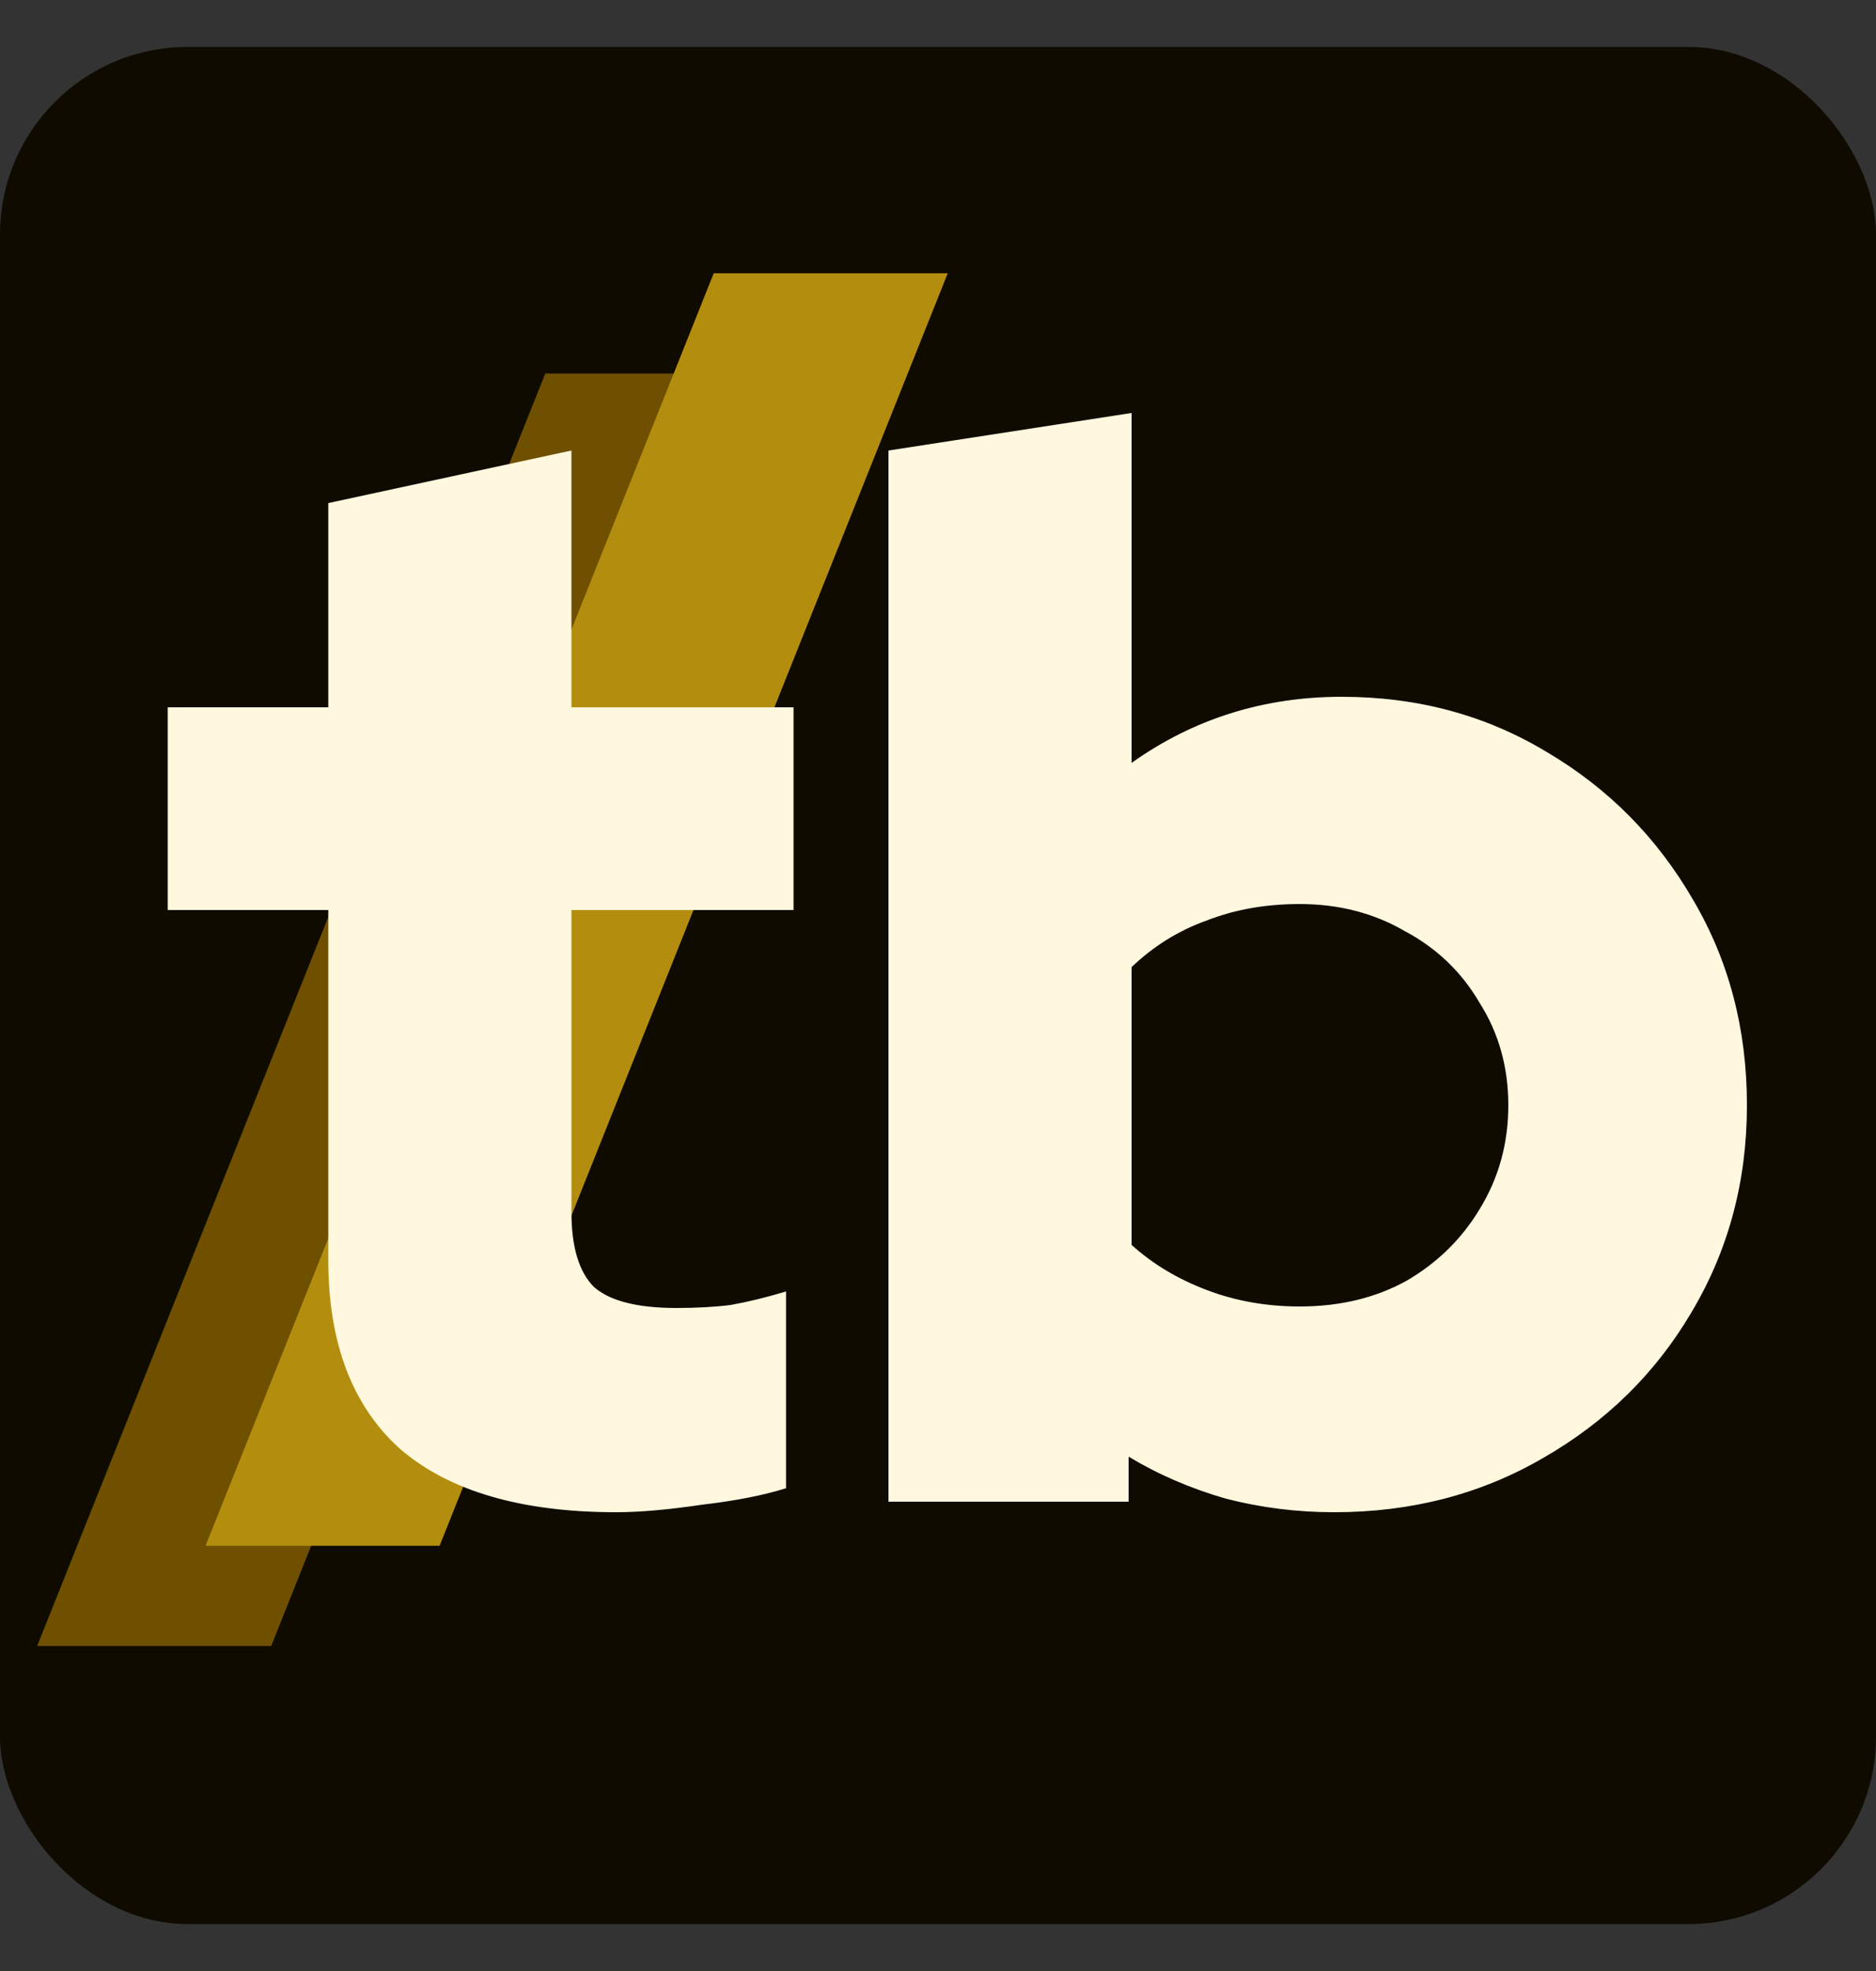 <svg width="40" height="42" viewBox="0 0 40 42" fill="none" xmlns="http://www.w3.org/2000/svg">
<rect x="0" y="0" width="40" height="42" fill="#333333" stroke="none"/>
<rect x="-0" y="1" width="40" height="40" rx="4" fill="#100B00"/>
<path d="M11.627 7.959L16.617 7.959L5.782 35.075L0.792 35.075L11.627 7.959Z" fill="#6F5000"/>
<path d="M15.218 5.823L20.208 5.823L9.373 32.939L4.383 32.939L15.218 5.823Z" fill="#B38E0E"/>
<path d="M13.144 32.224C11.117 32.224 9.581 31.776 8.536 30.88C7.512 29.963 7 28.619 7 26.848V19.392H3.576V15.072H7V10.72L12.184 9.6V15.072H16.92V19.392H12.184V25.824C12.184 26.571 12.344 27.104 12.664 27.424C13.005 27.723 13.592 27.872 14.424 27.872C14.85 27.872 15.234 27.851 15.576 27.808C15.938 27.744 16.333 27.648 16.76 27.52V31.712C16.29 31.861 15.693 31.979 14.968 32.064C14.242 32.171 13.634 32.224 13.144 32.224ZM18.944 32V9.6L24.128 8.8V16.256C25.45 15.317 26.944 14.848 28.608 14.848C30.229 14.848 31.69 15.243 32.992 16.032C34.293 16.8 35.328 17.845 36.096 19.168C36.864 20.469 37.248 21.931 37.248 23.552C37.248 25.173 36.853 26.645 36.063 27.968C35.295 29.269 34.239 30.304 32.895 31.072C31.573 31.84 30.09 32.224 28.448 32.224C27.658 32.224 26.89 32.128 26.143 31.936C25.397 31.723 24.703 31.424 24.064 31.04V32H18.944ZM27.712 27.84C28.565 27.84 29.322 27.659 29.983 27.296C30.645 26.912 31.168 26.4 31.552 25.76C31.957 25.099 32.16 24.363 32.16 23.552C32.16 22.741 31.957 22.016 31.552 21.376C31.168 20.715 30.634 20.203 29.951 19.84C29.29 19.456 28.544 19.264 27.712 19.264C26.986 19.264 26.325 19.381 25.727 19.616C25.13 19.829 24.597 20.16 24.128 20.608V26.528C24.576 26.933 25.109 27.253 25.727 27.488C26.346 27.723 27.008 27.84 27.712 27.84Z" fill="#FFF8DE"/>
</svg>
